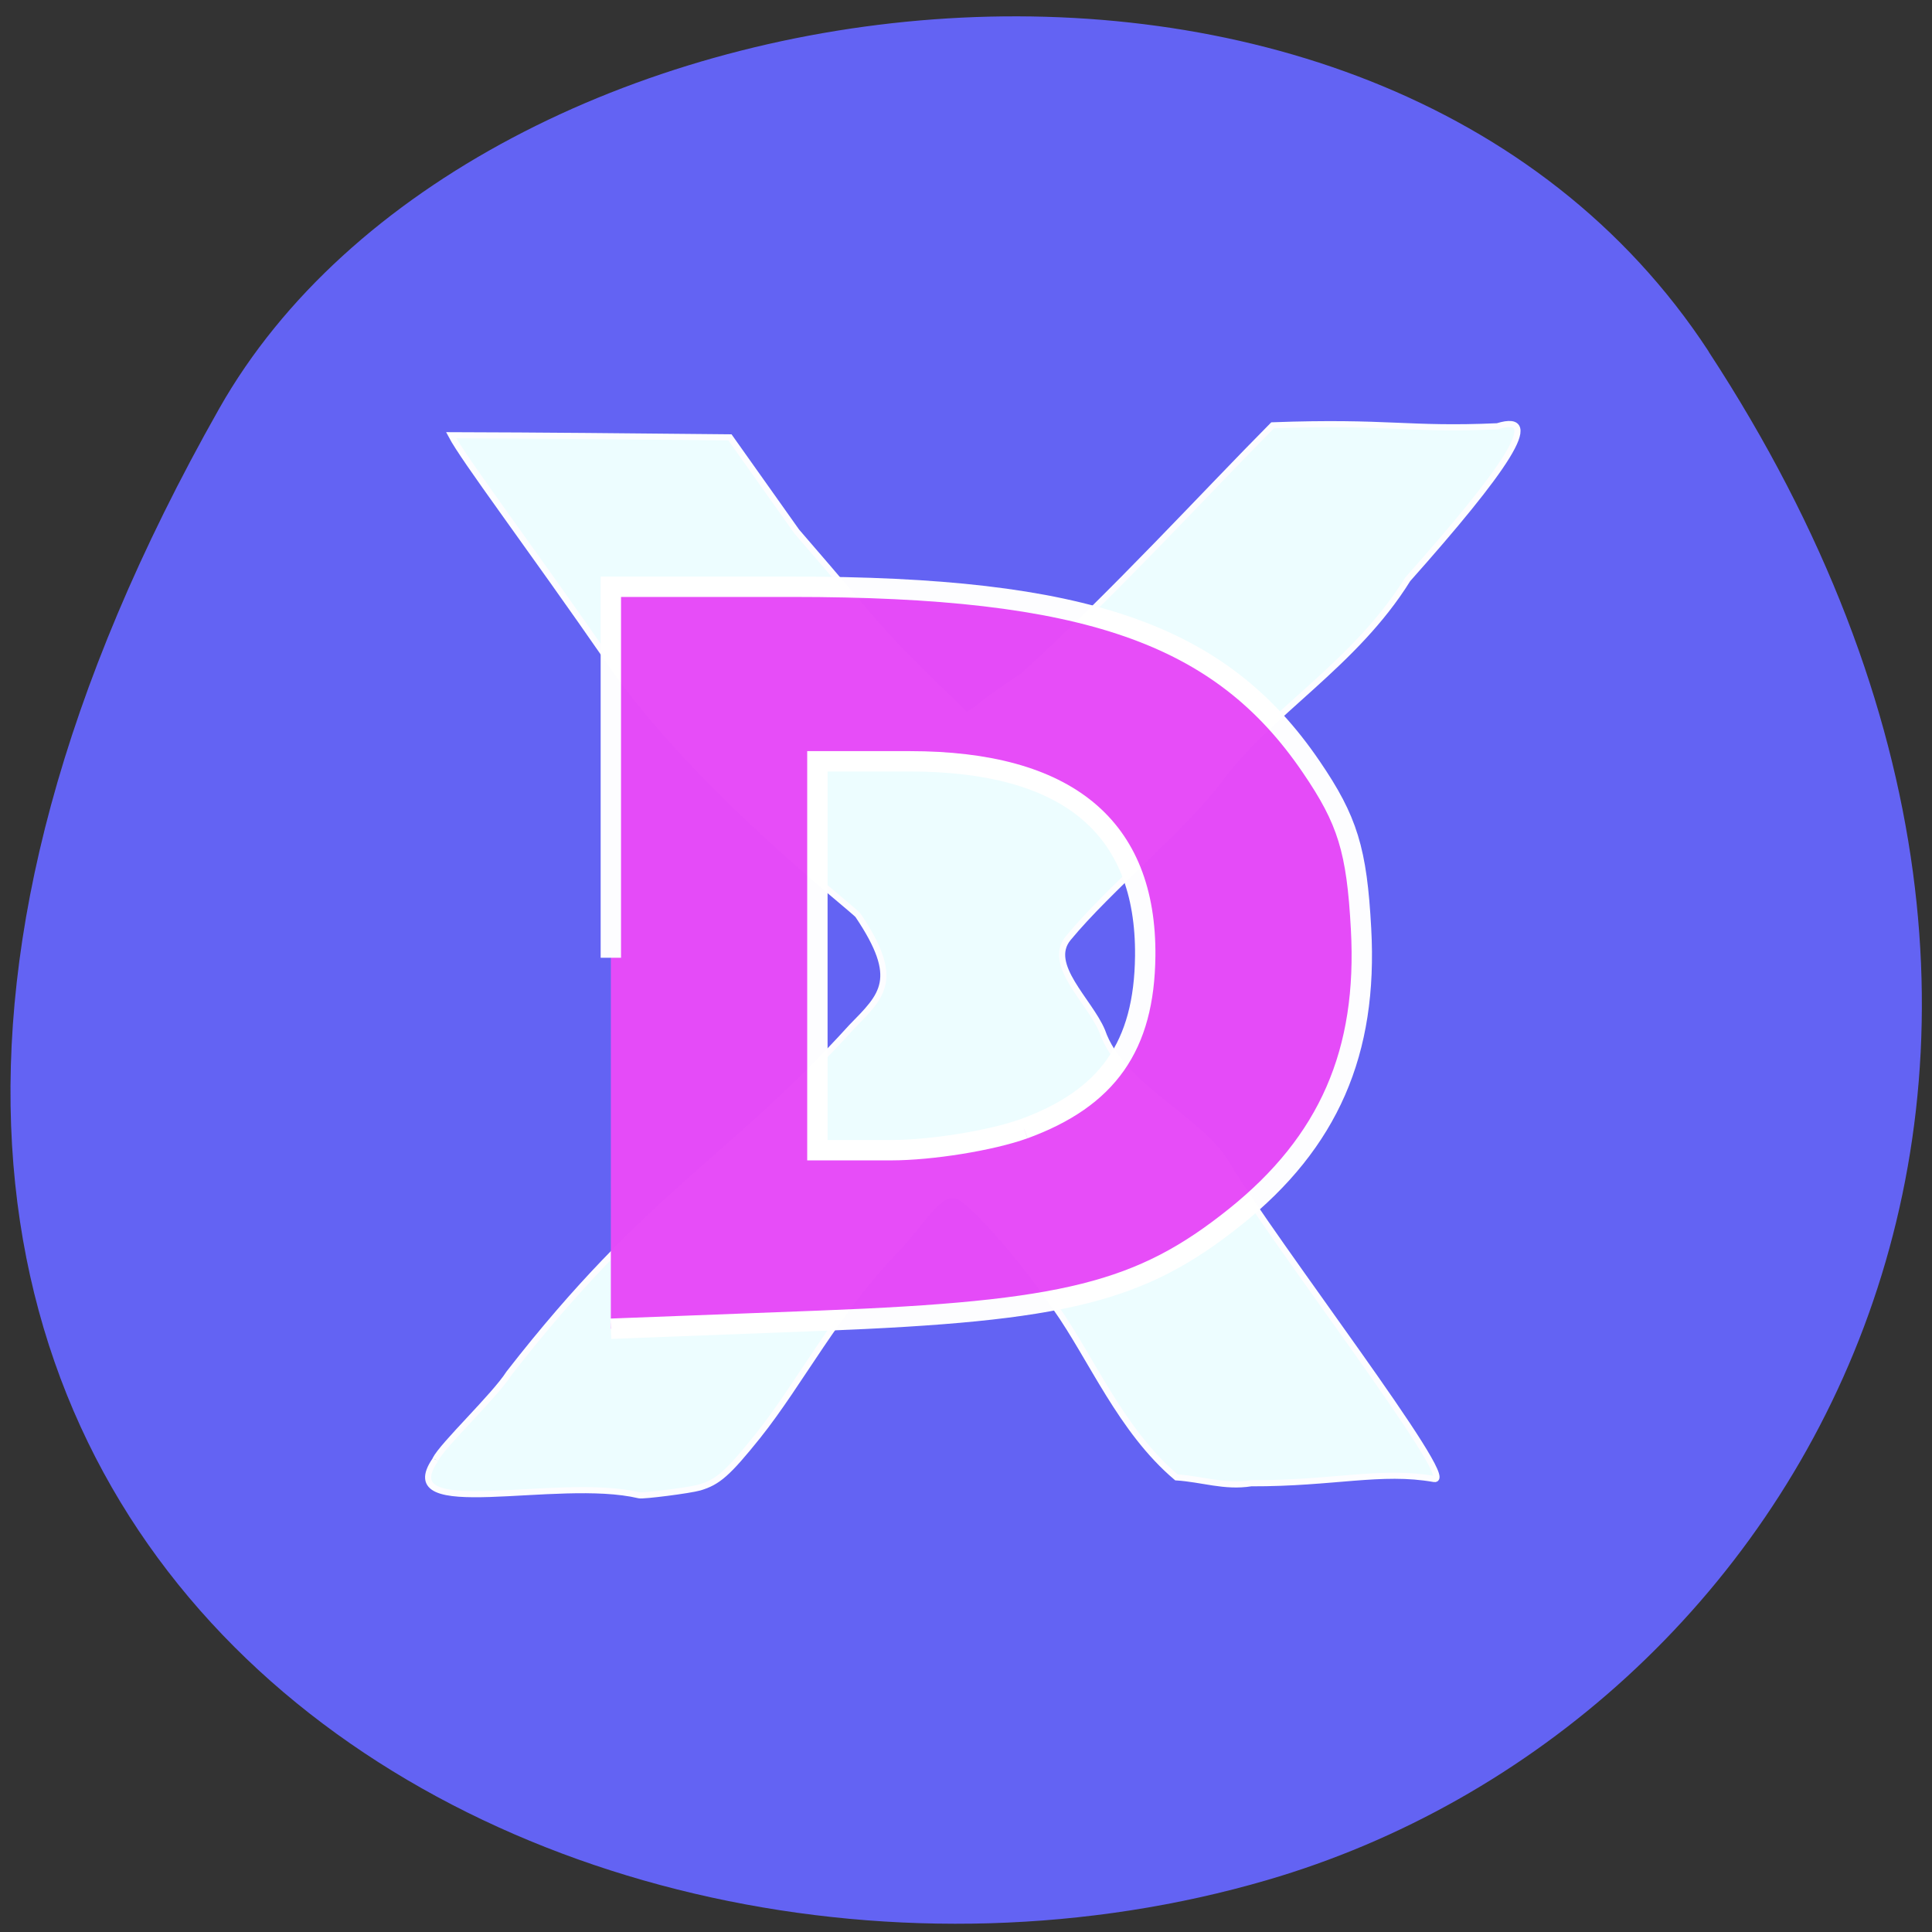 <svg xmlns="http://www.w3.org/2000/svg" xmlns:xlink="http://www.w3.org/1999/xlink" viewBox="0 0 32 32"><rect x="0" y="0" width="32" height="32" fill="#333333" stroke="none"/><defs><g id="3" clip-path="url(#2)"><path d="m 261.93 93.19 c 0.969 -1.938 7.813 -8.375 9.75 -11.406 c 18.594 -23.906 29.16 -28 45.41 -45.906 c 4.125 -4.219 6.531 -6.313 0.844 -14.781 c -0.531 -0.781 -21.281 -16.781 -32.75 -33.34 c -11.06 -15.969 -19.438 -27 -21.16 -30.28 c 12.156 0.031 23.844 0.156 36.938 0.281 l 8.844 12.469 c 13.219 15.25 9.406 11.688 22.438 24.344 c 0.25 0 1.125 -0.563 1.938 -1.25 c 0.844 -0.688 3.344 -2.469 5.594 -3.937 c 11.906 -10.813 24.19 -24.25 33.09 -33.22 c 15.281 -0.563 18 0.656 29.781 0.125 c 6.375 -1.969 0.906 5.906 -11.875 20.281 c -7.03 11.313 -18.281 17.563 -24.906 26.5 c -4.656 6.281 -14.688 14.5 -20.09 21.06 c -2.875 3.5 2.813 8.281 4.5 12.281 c 2.531 7.406 12.969 11.656 16.469 17.563 c 6.25 10.5 30.875 42.41 27.531 41.813 c -7.03 -1.25 -13.313 0.594 -24.25 0.563 c -3.531 0.563 -6.469 -0.563 -9.906 -0.781 c -7.375 -6.25 -11.219 -15.75 -16 -22.5 c -4.188 -6.219 -10.688 -13.688 -12.781 -14.688 c -2.469 -1.188 -4.563 2.906 -8.156 6.813 c -8.03 8.219 -12.844 17.781 -18.531 24.906 c -3.969 4.938 -5.281 6.094 -7.719 6.813 c -1.313 0.375 -7.438 1.156 -8 1.031 c -10.938 -2.594 -32.813 3.688 -27 -4.719" transform="matrix(0.125 0 0 0.125 -25.53 12.524)" fill="#efffff" stroke="#fff" stroke-width="0.808"/></g><g id="6" clip-path="url(#5)"><path d="m 285.18 26.716 v -49.16 h 24.03 c 38.938 0 56.75 6.188 68.781 23.875 c 4.813 7.06 6.03 11.03 6.594 21.438 c 0.906 16.344 -4.281 28.25 -16.688 38.19 c -12.5 10 -22.5 12.5 -54.875 13.75 l -27.844 1.063 m 54.75 -26.5 c 11.09 -4.063 15.938 -10.938 16.06 -22.906 c 0.156 -17.09 -10.313 -25.781 -31.22 -25.781 h -12.219 v 51.53 h 9.75 c 5.344 0 13.281 -1.281 17.625 -2.844" transform="matrix(0.125 0 0 0.125 -25.53 12.524)" fill="#e74bf8" stroke="#fff" stroke-width="2.699"/></g><clipPath id="2"><path d="M 0,0 H32 V32 H0 z"/></clipPath><clipPath id="5"><path d="M 0,0 H32 V32 H0 z"/></clipPath><filter id="0" filterUnits="objectBoundingBox" x="0" y="0" width="32" height="32"><feColorMatrix type="matrix" in="SourceGraphic" values="0 0 0 0 1 0 0 0 0 1 0 0 0 0 1 0 0 0 1 0"/></filter><mask id="4"><g filter="url(#0)"><path fill-opacity="0.988" d="M 0,0 H32 V32 H0 z"/></g></mask><mask id="1"><g filter="url(#0)"><path fill-opacity="0.988" d="M 0,0 H32 V32 H0 z"/></g></mask></defs><path d="m 28.3 5.824 c 7.789 11.902 1.504 22.746 -7.313 25.316 c -11.863 3.461 -27.965 -5.633 -17.355 -24.375 c 4.219 -7.449 19.12 -9.422 24.668 -0.945" fill="#6363f3"/><use xlink:href="#3" mask="url(#1)"/><use xlink:href="#6" mask="url(#4)"/></svg>